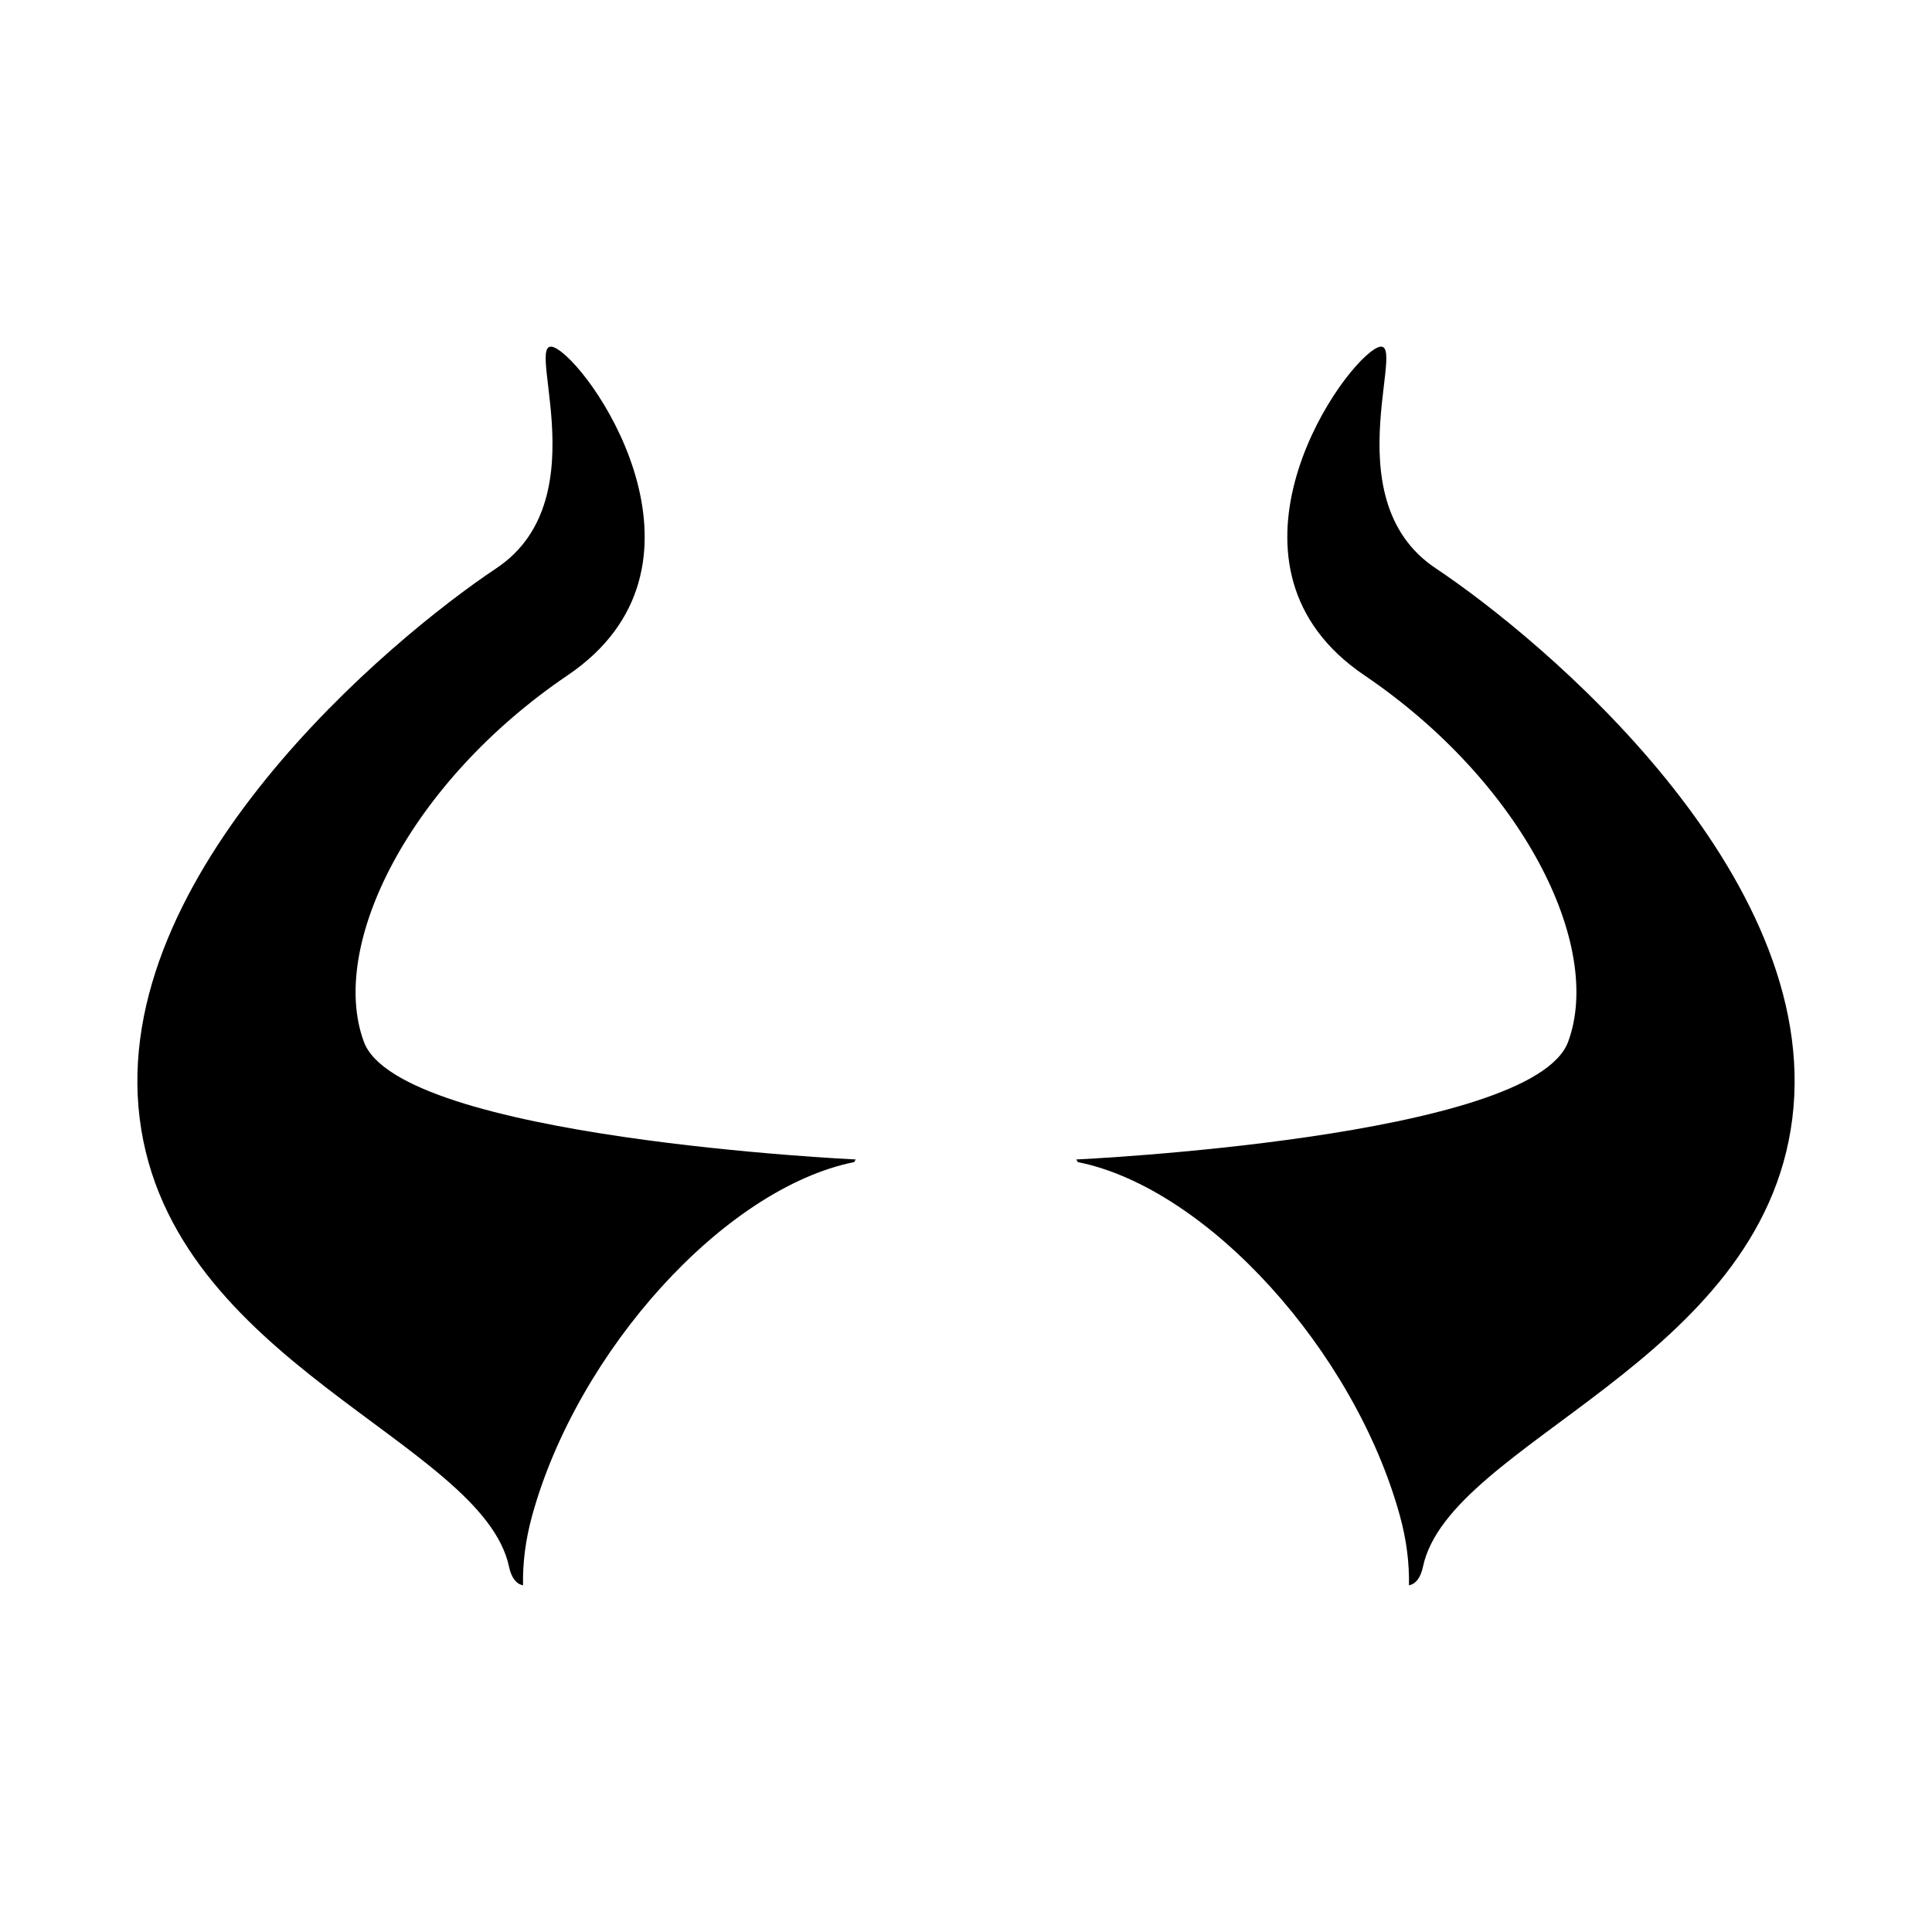 <svg xmlns="http://www.w3.org/2000/svg" xmlns:xlink="http://www.w3.org/1999/xlink" version="1.1" x="0px" y="0px" viewBox="0 0 100 100" enable-background="new 0 0 100 100" xml:space="preserve"><g><path d="M74.309,29.413c-5.538-3.692-1.055-12.659-3.165-11.34c-2.11,1.319-8.703,11.34-0.527,16.878   c8.175,5.538,12.395,13.977,10.549,18.973c-1.846,4.996-25.459,6.09-25.459,6.09s0.03,0.049,0.081,0.135   c6.725,1.354,14.324,9.793,16.669,18.302c0.357,1.294,0.491,2.489,0.471,3.607c0.349-0.076,0.6-0.38,0.725-0.966   c1.386-6.487,17.535-10.539,19.117-23.198C94.352,45.236,79.847,33.105,74.309,29.413z"/><path d="M18.834,53.924c-1.846-4.996,2.373-13.435,10.549-18.973c8.175-5.538,1.582-15.559-0.527-16.878   c-2.11-1.319,2.373,7.648-3.165,11.34C20.153,33.105,5.648,45.236,7.23,57.894c1.582,12.659,17.732,16.71,19.117,23.198   c0.125,0.586,0.375,0.89,0.725,0.966c-0.02-1.118,0.114-2.313,0.471-3.607c2.345-8.509,9.943-16.947,16.669-18.302   c0.052-0.086,0.081-0.135,0.081-0.135S20.68,58.92,18.834,53.924z"/></g></svg>
